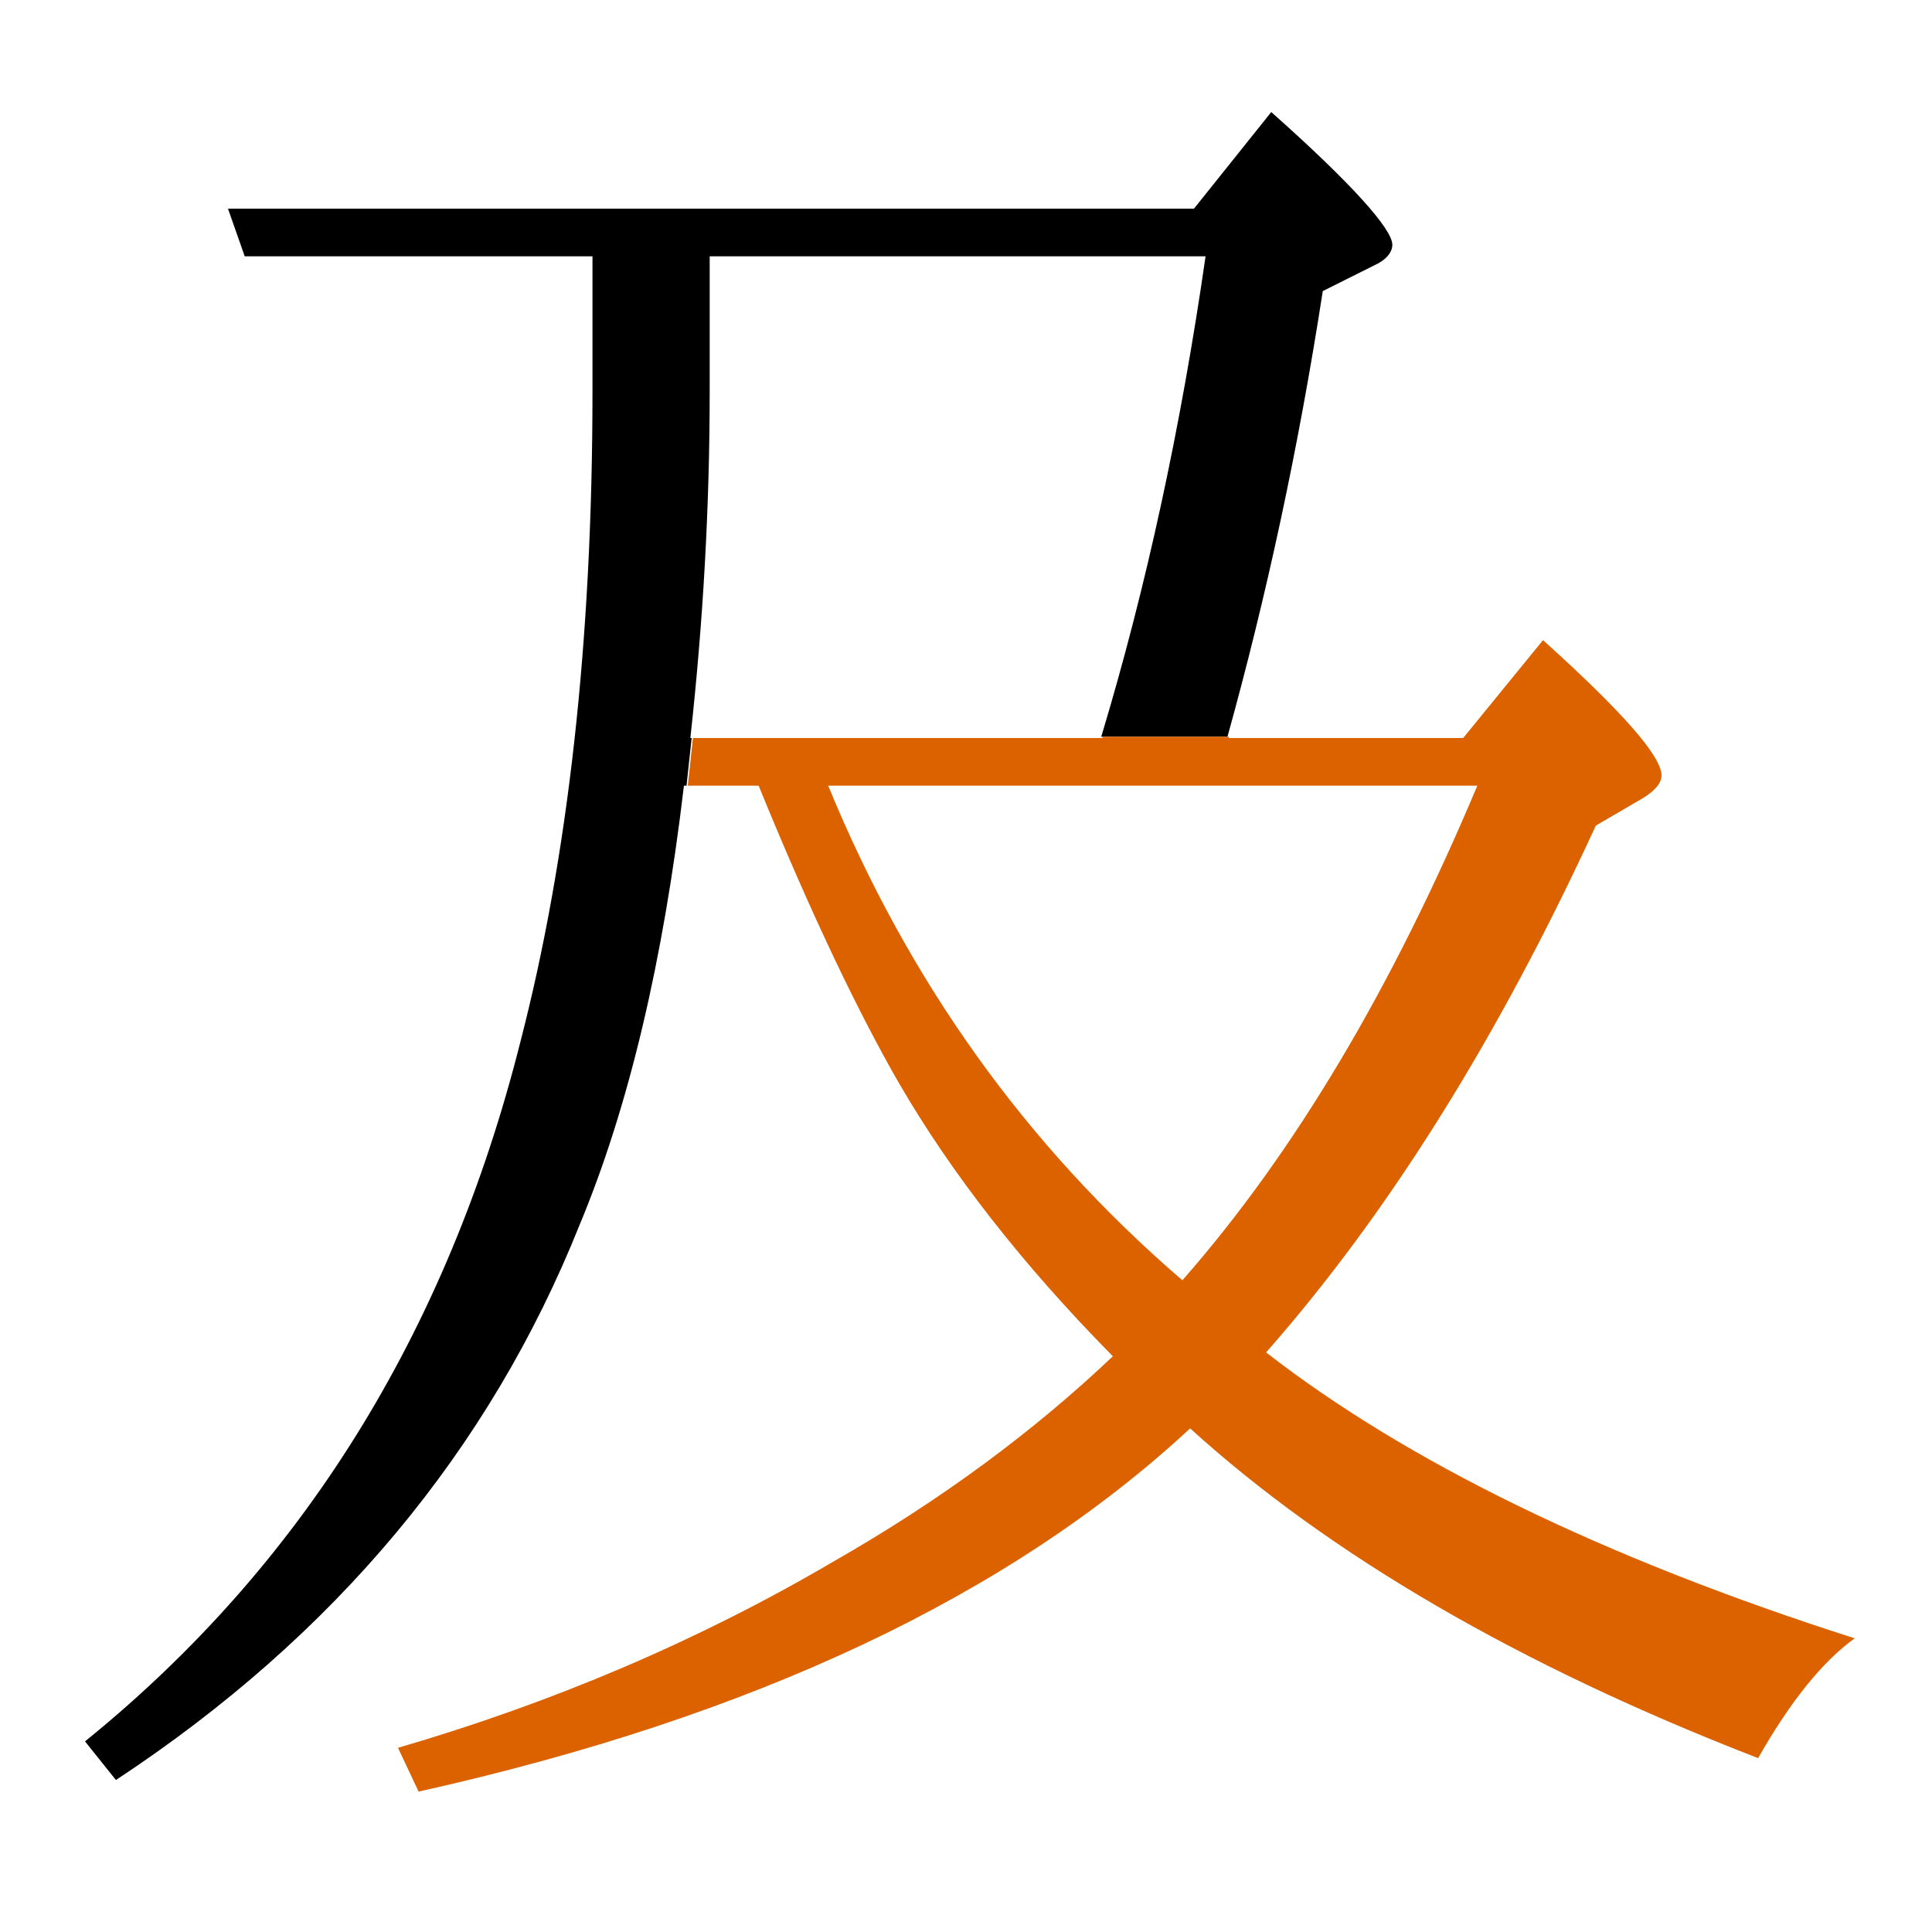 <?xml version="1.0" encoding="utf-8"?>
<!-- Generator: Adobe Illustrator 19.0.0, SVG Export Plug-In . SVG Version: 6.00 Build 0)  -->
<svg version="1.1" id="圖層_1" xmlns="http://www.w3.org/2000/svg" xmlns:xlink="http://www.w3.org/1999/xlink" x="0px" y="0px"
	 viewBox="45 -33.8 150 150" style="enable-background:new 45 -33.8 150 150;" xml:space="preserve">
<style type="text/css">
	.st0{enable-background:new    ;}
	.st1{fill:#DC6200;}
</style>
<g class="st0">
	<path d="M98.6,23.5c1-9.1,1.5-18,1.5-26.9v-10.5h38.5c-1.9,13.2-4.6,25.7-8.1,37.3h9.8c3-10.8,5.5-22.3,7.4-34.6l4-2
		c0.9-0.4,1.4-1,1.4-1.6c0-1.2-3.1-4.7-9.4-10.3l-6,7.5H62.7l1.3,3.7h27v10.5c0,19.4-1.9,36.2-5.6,50.5c-5.7,22.6-17,40.7-33.8,54.3
		l2.4,3C71,93.2,83,78.8,90,61.3c3.8-9.1,6.5-20.5,8.1-34.1h0.2l0.4-3.7H98.6z"/>
	<path class="st1" d="M143.3,71.2c9.6-10.9,18.1-24.6,25.6-40.9l3.6-2.1c1-0.6,1.5-1.2,1.5-1.8c0-1.5-3.1-5-9.2-10.5l-6.2,7.6h-18.2
		c0,0,0-0.1,0-0.1h-9.8c0,0,0,0.1,0,0.1H98.8l-0.4,3.7h5.5c4.2,10.3,7.9,17.9,10.9,23.1c4,6.9,9.5,14,16.6,21.2
		c-6,5.7-13.2,11.1-21.8,16c-10.4,6.1-21.7,10.9-33.7,14.4l1.6,3.4c26-5.8,45.9-15.2,59.9-28.2c10.8,9.8,25.5,18.4,44.1,25.6
		c2.5-4.4,5-7.5,7.5-9.3C169.3,87.1,154.1,79.6,143.3,71.2z M136.8,65.6c-12.2-10.5-21.3-23.3-27.5-38.4h50.4
		C153.1,42.9,145.5,55.7,136.8,65.6z"/>
</g>
</svg>
